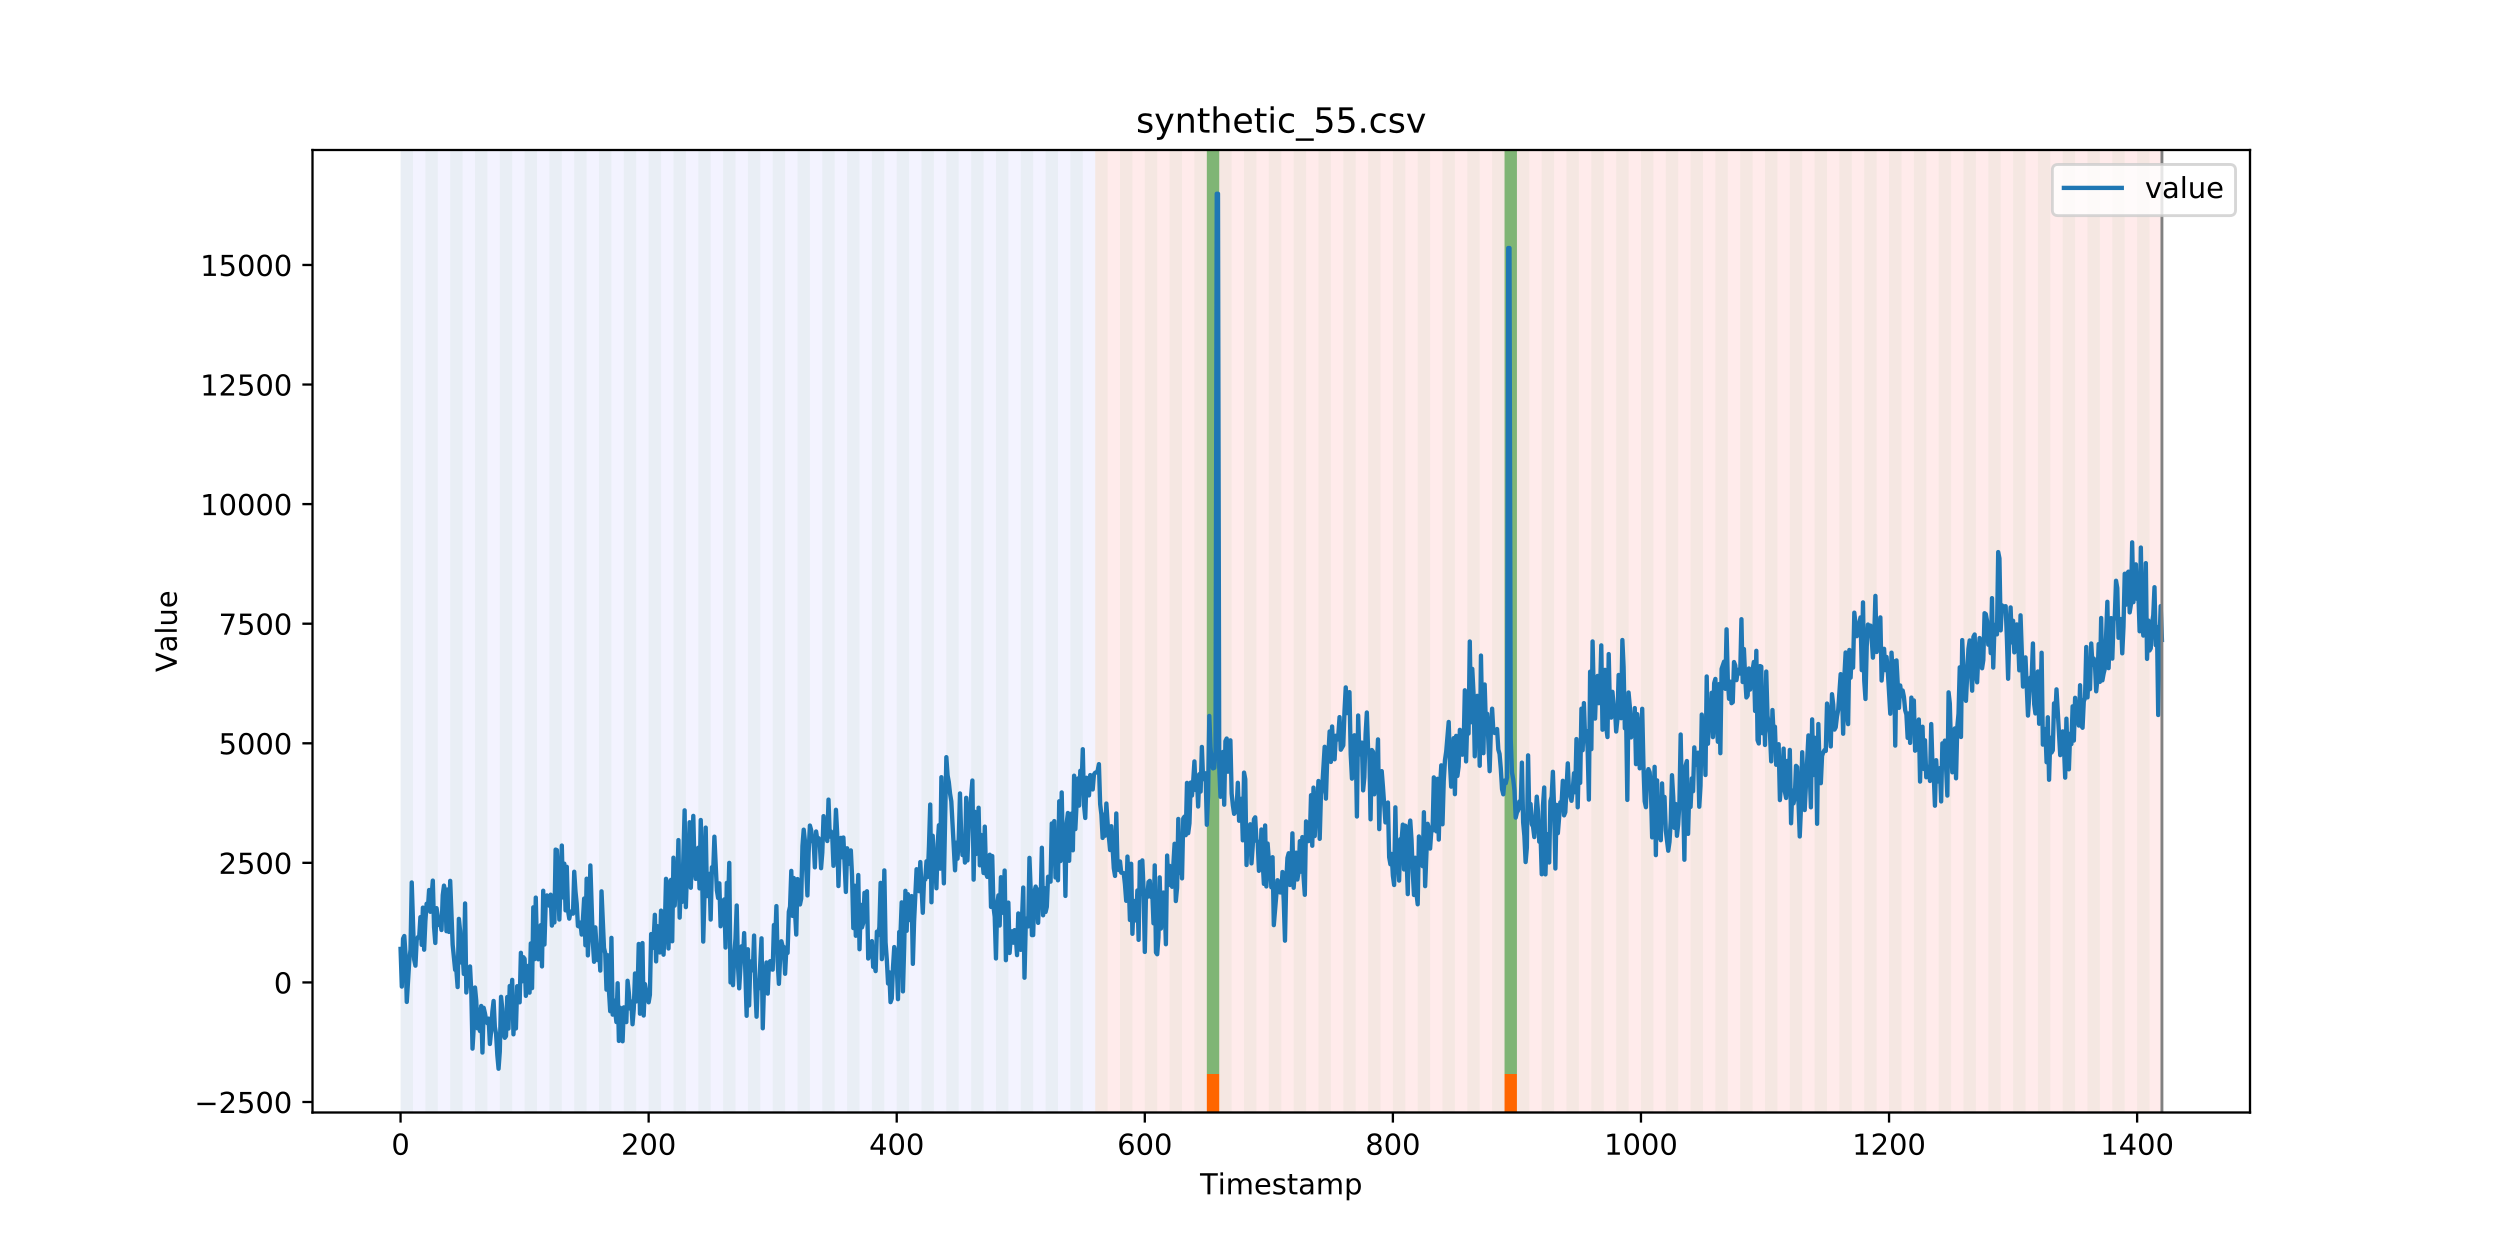 <?xml version="1.0" encoding="utf-8" standalone="no"?>
<!DOCTYPE svg PUBLIC "-//W3C//DTD SVG 1.1//EN"
  "http://www.w3.org/Graphics/SVG/1.1/DTD/svg11.dtd">
<!-- Created with matplotlib (https://matplotlib.org/) -->
<svg height="432pt" version="1.1" viewBox="0 0 864 432" width="864pt" xmlns="http://www.w3.org/2000/svg" xmlns:xlink="http://www.w3.org/1999/xlink">
 <defs>
  <style type="text/css">
*{stroke-linecap:butt;stroke-linejoin:round;}
  </style>
 </defs>
 <g id="figure_1">
  <g id="patch_1">
   <path d="M 0 432 
L 864 432 
L 864 0 
L 0 0 
z
" style="fill:#ffffff;"/>
  </g>
  <g id="axes_1">
   <g id="patch_2">
    <path d="M 108 384.48 
L 777.6 384.48 
L 777.6 51.84 
L 108 51.84 
z
" style="fill:#ffffff;"/>
   </g>
   <g id="patch_3">
    <path clip-path="url(#p2f3cab00cd)" d="M 138.436 384.48 
L 138.436 51.84 
L 378.498 51.84 
L 378.498 384.48 
z
" style="fill:#0000ff;opacity:0.05;"/>
   </g>
   <g id="patch_4">
    <path clip-path="url(#p2f3cab00cd)" d="M 378.498 384.48 
L 378.498 51.84 
L 747.164 51.84 
L 747.164 384.48 
z
" style="fill:#ff0000;opacity:0.08;"/>
   </g>
   <g id="patch_5">
    <path clip-path="url(#p2f3cab00cd)" d="M 138.436 384.48 
L 138.436 51.84 
L 142.723 51.84 
L 142.723 384.48 
z
" style="fill:#008000;opacity:0.04;"/>
   </g>
   <g id="patch_6">
    <path clip-path="url(#p2f3cab00cd)" d="M 147.01 384.48 
L 147.01 51.84 
L 151.297 51.84 
L 151.297 384.48 
z
" style="fill:#008000;opacity:0.04;"/>
   </g>
   <g id="patch_7">
    <path clip-path="url(#p2f3cab00cd)" d="M 155.584 384.48 
L 155.584 51.84 
L 159.87 51.84 
L 159.87 384.48 
z
" style="fill:#008000;opacity:0.04;"/>
   </g>
   <g id="patch_8">
    <path clip-path="url(#p2f3cab00cd)" d="M 164.157 384.48 
L 164.157 51.84 
L 168.444 51.84 
L 168.444 384.48 
z
" style="fill:#008000;opacity:0.04;"/>
   </g>
   <g id="patch_9">
    <path clip-path="url(#p2f3cab00cd)" d="M 172.731 384.48 
L 172.731 51.84 
L 177.018 51.84 
L 177.018 384.48 
z
" style="fill:#008000;opacity:0.04;"/>
   </g>
   <g id="patch_10">
    <path clip-path="url(#p2f3cab00cd)" d="M 417.079 384.48 
L 417.079 371.174 
L 421.366 371.174 
L 421.366 384.48 
z
" style="fill:#ff6600;"/>
   </g>
   <g id="patch_11">
    <path clip-path="url(#p2f3cab00cd)" d="M 181.304 384.48 
L 181.304 51.84 
L 185.591 51.84 
L 185.591 384.48 
z
" style="fill:#008000;opacity:0.04;"/>
   </g>
   <g id="patch_12">
    <path clip-path="url(#p2f3cab00cd)" d="M 189.878 384.48 
L 189.878 51.84 
L 194.165 51.84 
L 194.165 384.48 
z
" style="fill:#008000;opacity:0.04;"/>
   </g>
   <g id="patch_13">
    <path clip-path="url(#p2f3cab00cd)" d="M 198.452 384.48 
L 198.452 51.84 
L 202.739 51.84 
L 202.739 384.48 
z
" style="fill:#008000;opacity:0.04;"/>
   </g>
   <g id="patch_14">
    <path clip-path="url(#p2f3cab00cd)" d="M 207.025 384.48 
L 207.025 51.84 
L 211.312 51.84 
L 211.312 384.48 
z
" style="fill:#008000;opacity:0.04;"/>
   </g>
   <g id="patch_15">
    <path clip-path="url(#p2f3cab00cd)" d="M 215.599 384.48 
L 215.599 51.84 
L 219.886 51.84 
L 219.886 384.48 
z
" style="fill:#008000;opacity:0.04;"/>
   </g>
   <g id="patch_16">
    <path clip-path="url(#p2f3cab00cd)" d="M 224.173 384.48 
L 224.173 51.84 
L 228.459 51.84 
L 228.459 384.48 
z
" style="fill:#008000;opacity:0.04;"/>
   </g>
   <g id="patch_17">
    <path clip-path="url(#p2f3cab00cd)" d="M 232.746 384.48 
L 232.746 51.84 
L 237.033 51.84 
L 237.033 384.48 
z
" style="fill:#008000;opacity:0.04;"/>
   </g>
   <g id="patch_18">
    <path clip-path="url(#p2f3cab00cd)" d="M 241.32 384.48 
L 241.32 51.84 
L 245.607 51.84 
L 245.607 384.48 
z
" style="fill:#008000;opacity:0.04;"/>
   </g>
   <g id="patch_19">
    <path clip-path="url(#p2f3cab00cd)" d="M 249.893 384.48 
L 249.893 51.84 
L 254.18 51.84 
L 254.18 384.48 
z
" style="fill:#008000;opacity:0.04;"/>
   </g>
   <g id="patch_20">
    <path clip-path="url(#p2f3cab00cd)" d="M 258.467 384.48 
L 258.467 51.84 
L 262.754 51.84 
L 262.754 384.48 
z
" style="fill:#008000;opacity:0.04;"/>
   </g>
   <g id="patch_21">
    <path clip-path="url(#p2f3cab00cd)" d="M 267.041 384.48 
L 267.041 51.84 
L 271.328 51.84 
L 271.328 384.48 
z
" style="fill:#008000;opacity:0.04;"/>
   </g>
   <g id="patch_22">
    <path clip-path="url(#p2f3cab00cd)" d="M 275.614 384.48 
L 275.614 51.84 
L 279.901 51.84 
L 279.901 384.48 
z
" style="fill:#008000;opacity:0.04;"/>
   </g>
   <g id="patch_23">
    <path clip-path="url(#p2f3cab00cd)" d="M 519.963 384.48 
L 519.963 371.174 
L 524.249 371.174 
L 524.249 384.48 
z
" style="fill:#ff6600;"/>
   </g>
   <g id="patch_24">
    <path clip-path="url(#p2f3cab00cd)" d="M 284.188 384.48 
L 284.188 51.84 
L 288.475 51.84 
L 288.475 384.48 
z
" style="fill:#008000;opacity:0.04;"/>
   </g>
   <g id="patch_25">
    <path clip-path="url(#p2f3cab00cd)" d="M 292.762 384.48 
L 292.762 51.84 
L 297.048 51.84 
L 297.048 384.48 
z
" style="fill:#008000;opacity:0.04;"/>
   </g>
   <g id="patch_26">
    <path clip-path="url(#p2f3cab00cd)" d="M 301.335 384.48 
L 301.335 51.84 
L 305.622 51.84 
L 305.622 384.48 
z
" style="fill:#008000;opacity:0.04;"/>
   </g>
   <g id="patch_27">
    <path clip-path="url(#p2f3cab00cd)" d="M 309.909 384.48 
L 309.909 51.84 
L 314.196 51.84 
L 314.196 384.48 
z
" style="fill:#008000;opacity:0.04;"/>
   </g>
   <g id="patch_28">
    <path clip-path="url(#p2f3cab00cd)" d="M 318.482 384.48 
L 318.482 51.84 
L 322.769 51.84 
L 322.769 384.48 
z
" style="fill:#008000;opacity:0.04;"/>
   </g>
   <g id="patch_29">
    <path clip-path="url(#p2f3cab00cd)" d="M 327.056 384.48 
L 327.056 51.84 
L 331.343 51.84 
L 331.343 384.48 
z
" style="fill:#008000;opacity:0.04;"/>
   </g>
   <g id="patch_30">
    <path clip-path="url(#p2f3cab00cd)" d="M 335.63 384.48 
L 335.63 51.84 
L 339.917 51.84 
L 339.917 384.48 
z
" style="fill:#008000;opacity:0.04;"/>
   </g>
   <g id="patch_31">
    <path clip-path="url(#p2f3cab00cd)" d="M 344.203 384.48 
L 344.203 51.84 
L 348.49 51.84 
L 348.49 384.48 
z
" style="fill:#008000;opacity:0.04;"/>
   </g>
   <g id="patch_32">
    <path clip-path="url(#p2f3cab00cd)" d="M 352.777 384.48 
L 352.777 51.84 
L 357.064 51.84 
L 357.064 384.48 
z
" style="fill:#008000;opacity:0.04;"/>
   </g>
   <g id="patch_33">
    <path clip-path="url(#p2f3cab00cd)" d="M 361.351 384.48 
L 361.351 51.84 
L 365.637 51.84 
L 365.637 384.48 
z
" style="fill:#008000;opacity:0.04;"/>
   </g>
   <g id="patch_34">
    <path clip-path="url(#p2f3cab00cd)" d="M 369.924 384.48 
L 369.924 51.84 
L 374.211 51.84 
L 374.211 384.48 
z
" style="fill:#008000;opacity:0.04;"/>
   </g>
   <g id="patch_35">
    <path clip-path="url(#p2f3cab00cd)" d="M 378.498 384.48 
L 378.498 51.84 
L 382.785 51.84 
L 382.785 384.48 
z
" style="fill:#008000;opacity:0.04;"/>
   </g>
   <g id="patch_36">
    <path clip-path="url(#p2f3cab00cd)" d="M 387.071 384.48 
L 387.071 51.84 
L 391.358 51.84 
L 391.358 384.48 
z
" style="fill:#008000;opacity:0.04;"/>
   </g>
   <g id="patch_37">
    <path clip-path="url(#p2f3cab00cd)" d="M 395.645 384.48 
L 395.645 51.84 
L 399.932 51.84 
L 399.932 384.48 
z
" style="fill:#008000;opacity:0.04;"/>
   </g>
   <g id="patch_38">
    <path clip-path="url(#p2f3cab00cd)" d="M 404.219 384.48 
L 404.219 51.84 
L 408.506 51.84 
L 408.506 384.48 
z
" style="fill:#008000;opacity:0.04;"/>
   </g>
   <g id="patch_39">
    <path clip-path="url(#p2f3cab00cd)" d="M 412.792 384.48 
L 412.792 51.84 
L 417.079 51.84 
L 417.079 384.48 
z
" style="fill:#008000;opacity:0.04;"/>
   </g>
   <g id="patch_40">
    <path clip-path="url(#p2f3cab00cd)" d="M 417.079 371.174 
L 417.079 51.84 
L 421.366 51.84 
L 421.366 371.174 
z
" style="fill:#008000;opacity:0.5;"/>
   </g>
   <g id="patch_41">
    <path clip-path="url(#p2f3cab00cd)" d="M 421.366 384.48 
L 421.366 51.84 
L 425.653 51.84 
L 425.653 384.48 
z
" style="fill:#008000;opacity:0.04;"/>
   </g>
   <g id="patch_42">
    <path clip-path="url(#p2f3cab00cd)" d="M 429.94 384.48 
L 429.94 51.84 
L 434.226 51.84 
L 434.226 384.48 
z
" style="fill:#008000;opacity:0.04;"/>
   </g>
   <g id="patch_43">
    <path clip-path="url(#p2f3cab00cd)" d="M 438.513 384.48 
L 438.513 51.84 
L 442.8 51.84 
L 442.8 384.48 
z
" style="fill:#008000;opacity:0.04;"/>
   </g>
   <g id="patch_44">
    <path clip-path="url(#p2f3cab00cd)" d="M 447.087 384.48 
L 447.087 51.84 
L 451.374 51.84 
L 451.374 384.48 
z
" style="fill:#008000;opacity:0.04;"/>
   </g>
   <g id="patch_45">
    <path clip-path="url(#p2f3cab00cd)" d="M 455.66 384.48 
L 455.66 51.84 
L 459.947 51.84 
L 459.947 384.48 
z
" style="fill:#008000;opacity:0.04;"/>
   </g>
   <g id="patch_46">
    <path clip-path="url(#p2f3cab00cd)" d="M 464.234 384.48 
L 464.234 51.84 
L 468.521 51.84 
L 468.521 384.48 
z
" style="fill:#008000;opacity:0.04;"/>
   </g>
   <g id="patch_47">
    <path clip-path="url(#p2f3cab00cd)" d="M 472.808 384.48 
L 472.808 51.84 
L 477.094 51.84 
L 477.094 384.48 
z
" style="fill:#008000;opacity:0.04;"/>
   </g>
   <g id="patch_48">
    <path clip-path="url(#p2f3cab00cd)" d="M 481.381 384.48 
L 481.381 51.84 
L 485.668 51.84 
L 485.668 384.48 
z
" style="fill:#008000;opacity:0.04;"/>
   </g>
   <g id="patch_49">
    <path clip-path="url(#p2f3cab00cd)" d="M 489.955 384.48 
L 489.955 51.84 
L 494.242 51.84 
L 494.242 384.48 
z
" style="fill:#008000;opacity:0.04;"/>
   </g>
   <g id="patch_50">
    <path clip-path="url(#p2f3cab00cd)" d="M 498.529 384.48 
L 498.529 51.84 
L 502.815 51.84 
L 502.815 384.48 
z
" style="fill:#008000;opacity:0.04;"/>
   </g>
   <g id="patch_51">
    <path clip-path="url(#p2f3cab00cd)" d="M 507.102 384.48 
L 507.102 51.84 
L 511.389 51.84 
L 511.389 384.48 
z
" style="fill:#008000;opacity:0.04;"/>
   </g>
   <g id="patch_52">
    <path clip-path="url(#p2f3cab00cd)" d="M 515.676 384.48 
L 515.676 51.84 
L 519.963 51.84 
L 519.963 384.48 
z
" style="fill:#008000;opacity:0.04;"/>
   </g>
   <g id="patch_53">
    <path clip-path="url(#p2f3cab00cd)" d="M 519.963 371.174 
L 519.963 51.84 
L 524.249 51.84 
L 524.249 371.174 
z
" style="fill:#008000;opacity:0.5;"/>
   </g>
   <g id="patch_54">
    <path clip-path="url(#p2f3cab00cd)" d="M 524.249 384.48 
L 524.249 51.84 
L 528.536 51.84 
L 528.536 384.48 
z
" style="fill:#008000;opacity:0.04;"/>
   </g>
   <g id="patch_55">
    <path clip-path="url(#p2f3cab00cd)" d="M 532.823 384.48 
L 532.823 51.84 
L 537.11 51.84 
L 537.11 384.48 
z
" style="fill:#008000;opacity:0.04;"/>
   </g>
   <g id="patch_56">
    <path clip-path="url(#p2f3cab00cd)" d="M 541.397 384.48 
L 541.397 51.84 
L 545.683 51.84 
L 545.683 384.48 
z
" style="fill:#008000;opacity:0.04;"/>
   </g>
   <g id="patch_57">
    <path clip-path="url(#p2f3cab00cd)" d="M 549.97 384.48 
L 549.97 51.84 
L 554.257 51.84 
L 554.257 384.48 
z
" style="fill:#008000;opacity:0.04;"/>
   </g>
   <g id="patch_58">
    <path clip-path="url(#p2f3cab00cd)" d="M 558.544 384.48 
L 558.544 51.84 
L 562.831 51.84 
L 562.831 384.48 
z
" style="fill:#008000;opacity:0.04;"/>
   </g>
   <g id="patch_59">
    <path clip-path="url(#p2f3cab00cd)" d="M 567.118 384.48 
L 567.118 51.84 
L 571.404 51.84 
L 571.404 384.48 
z
" style="fill:#008000;opacity:0.04;"/>
   </g>
   <g id="patch_60">
    <path clip-path="url(#p2f3cab00cd)" d="M 575.691 384.48 
L 575.691 51.84 
L 579.978 51.84 
L 579.978 384.48 
z
" style="fill:#008000;opacity:0.04;"/>
   </g>
   <g id="patch_61">
    <path clip-path="url(#p2f3cab00cd)" d="M 584.265 384.48 
L 584.265 51.84 
L 588.552 51.84 
L 588.552 384.48 
z
" style="fill:#008000;opacity:0.04;"/>
   </g>
   <g id="patch_62">
    <path clip-path="url(#p2f3cab00cd)" d="M 592.838 384.48 
L 592.838 51.84 
L 597.125 51.84 
L 597.125 384.48 
z
" style="fill:#008000;opacity:0.04;"/>
   </g>
   <g id="patch_63">
    <path clip-path="url(#p2f3cab00cd)" d="M 601.412 384.48 
L 601.412 51.84 
L 605.699 51.84 
L 605.699 384.48 
z
" style="fill:#008000;opacity:0.04;"/>
   </g>
   <g id="patch_64">
    <path clip-path="url(#p2f3cab00cd)" d="M 609.986 384.48 
L 609.986 51.84 
L 614.272 51.84 
L 614.272 384.48 
z
" style="fill:#008000;opacity:0.04;"/>
   </g>
   <g id="patch_65">
    <path clip-path="url(#p2f3cab00cd)" d="M 618.559 384.48 
L 618.559 51.84 
L 622.846 51.84 
L 622.846 384.48 
z
" style="fill:#008000;opacity:0.04;"/>
   </g>
   <g id="patch_66">
    <path clip-path="url(#p2f3cab00cd)" d="M 627.133 384.48 
L 627.133 51.84 
L 631.42 51.84 
L 631.42 384.48 
z
" style="fill:#008000;opacity:0.04;"/>
   </g>
   <g id="patch_67">
    <path clip-path="url(#p2f3cab00cd)" d="M 635.707 384.48 
L 635.707 51.84 
L 639.993 51.84 
L 639.993 384.48 
z
" style="fill:#008000;opacity:0.04;"/>
   </g>
   <g id="patch_68">
    <path clip-path="url(#p2f3cab00cd)" d="M 644.28 384.48 
L 644.28 51.84 
L 648.567 51.84 
L 648.567 384.48 
z
" style="fill:#008000;opacity:0.04;"/>
   </g>
   <g id="patch_69">
    <path clip-path="url(#p2f3cab00cd)" d="M 652.854 384.48 
L 652.854 51.84 
L 657.141 51.84 
L 657.141 384.48 
z
" style="fill:#008000;opacity:0.04;"/>
   </g>
   <g id="patch_70">
    <path clip-path="url(#p2f3cab00cd)" d="M 661.427 384.48 
L 661.427 51.84 
L 665.714 51.84 
L 665.714 384.48 
z
" style="fill:#008000;opacity:0.04;"/>
   </g>
   <g id="patch_71">
    <path clip-path="url(#p2f3cab00cd)" d="M 670.001 384.48 
L 670.001 51.84 
L 674.288 51.84 
L 674.288 384.48 
z
" style="fill:#008000;opacity:0.04;"/>
   </g>
   <g id="patch_72">
    <path clip-path="url(#p2f3cab00cd)" d="M 678.575 384.48 
L 678.575 51.84 
L 682.861 51.84 
L 682.861 384.48 
z
" style="fill:#008000;opacity:0.04;"/>
   </g>
   <g id="patch_73">
    <path clip-path="url(#p2f3cab00cd)" d="M 687.148 384.48 
L 687.148 51.84 
L 691.435 51.84 
L 691.435 384.48 
z
" style="fill:#008000;opacity:0.04;"/>
   </g>
   <g id="patch_74">
    <path clip-path="url(#p2f3cab00cd)" d="M 695.722 384.48 
L 695.722 51.84 
L 700.009 51.84 
L 700.009 384.48 
z
" style="fill:#008000;opacity:0.04;"/>
   </g>
   <g id="patch_75">
    <path clip-path="url(#p2f3cab00cd)" d="M 704.296 384.48 
L 704.296 51.84 
L 708.582 51.84 
L 708.582 384.48 
z
" style="fill:#008000;opacity:0.04;"/>
   </g>
   <g id="patch_76">
    <path clip-path="url(#p2f3cab00cd)" d="M 712.869 384.48 
L 712.869 51.84 
L 717.156 51.84 
L 717.156 384.48 
z
" style="fill:#008000;opacity:0.04;"/>
   </g>
   <g id="patch_77">
    <path clip-path="url(#p2f3cab00cd)" d="M 721.443 384.48 
L 721.443 51.84 
L 725.73 51.84 
L 725.73 384.48 
z
" style="fill:#008000;opacity:0.04;"/>
   </g>
   <g id="patch_78">
    <path clip-path="url(#p2f3cab00cd)" d="M 730.016 384.48 
L 730.016 51.84 
L 734.303 51.84 
L 734.303 384.48 
z
" style="fill:#008000;opacity:0.04;"/>
   </g>
   <g id="patch_79">
    <path clip-path="url(#p2f3cab00cd)" d="M 738.59 384.48 
L 738.59 51.84 
L 742.877 51.84 
L 742.877 384.48 
z
" style="fill:#008000;opacity:0.04;"/>
   </g>
   <g id="matplotlib.axis_1">
    <g id="xtick_1">
     <g id="line2d_1">
      <defs>
       <path d="M 0 0 
L 0 3.5 
" id="m0538ea73e6" style="stroke:#000000;stroke-width:0.8;"/>
      </defs>
      <g>
       <use style="stroke:#000000;stroke-width:0.8;" x="138.436" xlink:href="#m0538ea73e6" y="384.48"/>
      </g>
     </g>
     <g id="text_1">
      <!-- 0 -->
      <defs>
       <path d="M 31.781 66.406 
Q 24.172 66.406 20.328 58.906 
Q 16.5 51.422 16.5 36.375 
Q 16.5 21.391 20.328 13.891 
Q 24.172 6.391 31.781 6.391 
Q 39.453 6.391 43.281 13.891 
Q 47.125 21.391 47.125 36.375 
Q 47.125 51.422 43.281 58.906 
Q 39.453 66.406 31.781 66.406 
z
M 31.781 74.219 
Q 44.047 74.219 50.516 64.516 
Q 56.984 54.828 56.984 36.375 
Q 56.984 17.969 50.516 8.266 
Q 44.047 -1.422 31.781 -1.422 
Q 19.531 -1.422 13.062 8.266 
Q 6.594 17.969 6.594 36.375 
Q 6.594 54.828 13.062 64.516 
Q 19.531 74.219 31.781 74.219 
z
" id="DejaVuSans-48"/>
      </defs>
      <g transform="translate(135.255 399.078)scale(0.1 -0.1)">
       <use xlink:href="#DejaVuSans-48"/>
      </g>
     </g>
    </g>
    <g id="xtick_2">
     <g id="line2d_2">
      <g>
       <use style="stroke:#000000;stroke-width:0.8;" x="224.173" xlink:href="#m0538ea73e6" y="384.48"/>
      </g>
     </g>
     <g id="text_2">
      <!-- 200 -->
      <defs>
       <path d="M 19.188 8.297 
L 53.609 8.297 
L 53.609 0 
L 7.328 0 
L 7.328 8.297 
Q 12.938 14.109 22.625 23.891 
Q 32.328 33.688 34.812 36.531 
Q 39.547 41.844 41.422 45.531 
Q 43.312 49.219 43.312 52.781 
Q 43.312 58.594 39.234 62.25 
Q 35.156 65.922 28.609 65.922 
Q 23.969 65.922 18.812 64.312 
Q 13.672 62.703 7.812 59.422 
L 7.812 69.391 
Q 13.766 71.781 18.938 73 
Q 24.125 74.219 28.422 74.219 
Q 39.75 74.219 46.484 68.547 
Q 53.219 62.891 53.219 53.422 
Q 53.219 48.922 51.531 44.891 
Q 49.859 40.875 45.406 35.406 
Q 44.188 33.984 37.641 27.219 
Q 31.109 20.453 19.188 8.297 
z
" id="DejaVuSans-50"/>
      </defs>
      <g transform="translate(214.629 399.078)scale(0.1 -0.1)">
       <use xlink:href="#DejaVuSans-50"/>
       <use x="63.623" xlink:href="#DejaVuSans-48"/>
       <use x="127.246" xlink:href="#DejaVuSans-48"/>
      </g>
     </g>
    </g>
    <g id="xtick_3">
     <g id="line2d_3">
      <g>
       <use style="stroke:#000000;stroke-width:0.8;" x="309.909" xlink:href="#m0538ea73e6" y="384.48"/>
      </g>
     </g>
     <g id="text_3">
      <!-- 400 -->
      <defs>
       <path d="M 37.797 64.312 
L 12.891 25.391 
L 37.797 25.391 
z
M 35.203 72.906 
L 47.609 72.906 
L 47.609 25.391 
L 58.016 25.391 
L 58.016 17.188 
L 47.609 17.188 
L 47.609 0 
L 37.797 0 
L 37.797 17.188 
L 4.891 17.188 
L 4.891 26.703 
z
" id="DejaVuSans-52"/>
      </defs>
      <g transform="translate(300.365 399.078)scale(0.1 -0.1)">
       <use xlink:href="#DejaVuSans-52"/>
       <use x="63.623" xlink:href="#DejaVuSans-48"/>
       <use x="127.246" xlink:href="#DejaVuSans-48"/>
      </g>
     </g>
    </g>
    <g id="xtick_4">
     <g id="line2d_4">
      <g>
       <use style="stroke:#000000;stroke-width:0.8;" x="395.645" xlink:href="#m0538ea73e6" y="384.48"/>
      </g>
     </g>
     <g id="text_4">
      <!-- 600 -->
      <defs>
       <path d="M 33.016 40.375 
Q 26.375 40.375 22.484 35.828 
Q 18.609 31.297 18.609 23.391 
Q 18.609 15.531 22.484 10.953 
Q 26.375 6.391 33.016 6.391 
Q 39.656 6.391 43.531 10.953 
Q 47.406 15.531 47.406 23.391 
Q 47.406 31.297 43.531 35.828 
Q 39.656 40.375 33.016 40.375 
z
M 52.594 71.297 
L 52.594 62.312 
Q 48.875 64.062 45.094 64.984 
Q 41.312 65.922 37.594 65.922 
Q 27.828 65.922 22.672 59.328 
Q 17.531 52.734 16.797 39.406 
Q 19.672 43.656 24.016 45.922 
Q 28.375 48.188 33.594 48.188 
Q 44.578 48.188 50.953 41.516 
Q 57.328 34.859 57.328 23.391 
Q 57.328 12.156 50.688 5.359 
Q 44.047 -1.422 33.016 -1.422 
Q 20.359 -1.422 13.672 8.266 
Q 6.984 17.969 6.984 36.375 
Q 6.984 53.656 15.188 63.938 
Q 23.391 74.219 37.203 74.219 
Q 40.922 74.219 44.703 73.484 
Q 48.484 72.75 52.594 71.297 
z
" id="DejaVuSans-54"/>
      </defs>
      <g transform="translate(386.101 399.078)scale(0.1 -0.1)">
       <use xlink:href="#DejaVuSans-54"/>
       <use x="63.623" xlink:href="#DejaVuSans-48"/>
       <use x="127.246" xlink:href="#DejaVuSans-48"/>
      </g>
     </g>
    </g>
    <g id="xtick_5">
     <g id="line2d_5">
      <g>
       <use style="stroke:#000000;stroke-width:0.8;" x="481.381" xlink:href="#m0538ea73e6" y="384.48"/>
      </g>
     </g>
     <g id="text_5">
      <!-- 800 -->
      <defs>
       <path d="M 31.781 34.625 
Q 24.75 34.625 20.719 30.859 
Q 16.703 27.094 16.703 20.516 
Q 16.703 13.922 20.719 10.156 
Q 24.75 6.391 31.781 6.391 
Q 38.812 6.391 42.859 10.172 
Q 46.922 13.969 46.922 20.516 
Q 46.922 27.094 42.891 30.859 
Q 38.875 34.625 31.781 34.625 
z
M 21.922 38.812 
Q 15.578 40.375 12.031 44.719 
Q 8.5 49.078 8.5 55.328 
Q 8.5 64.062 14.719 69.141 
Q 20.953 74.219 31.781 74.219 
Q 42.672 74.219 48.875 69.141 
Q 55.078 64.062 55.078 55.328 
Q 55.078 49.078 51.531 44.719 
Q 48 40.375 41.703 38.812 
Q 48.828 37.156 52.797 32.312 
Q 56.781 27.484 56.781 20.516 
Q 56.781 9.906 50.312 4.234 
Q 43.844 -1.422 31.781 -1.422 
Q 19.734 -1.422 13.25 4.234 
Q 6.781 9.906 6.781 20.516 
Q 6.781 27.484 10.781 32.312 
Q 14.797 37.156 21.922 38.812 
z
M 18.312 54.391 
Q 18.312 48.734 21.844 45.562 
Q 25.391 42.391 31.781 42.391 
Q 38.141 42.391 41.719 45.562 
Q 45.312 48.734 45.312 54.391 
Q 45.312 60.062 41.719 63.234 
Q 38.141 66.406 31.781 66.406 
Q 25.391 66.406 21.844 63.234 
Q 18.312 60.062 18.312 54.391 
z
" id="DejaVuSans-56"/>
      </defs>
      <g transform="translate(471.838 399.078)scale(0.1 -0.1)">
       <use xlink:href="#DejaVuSans-56"/>
       <use x="63.623" xlink:href="#DejaVuSans-48"/>
       <use x="127.246" xlink:href="#DejaVuSans-48"/>
      </g>
     </g>
    </g>
    <g id="xtick_6">
     <g id="line2d_6">
      <g>
       <use style="stroke:#000000;stroke-width:0.8;" x="567.118" xlink:href="#m0538ea73e6" y="384.48"/>
      </g>
     </g>
     <g id="text_6">
      <!-- 1000 -->
      <defs>
       <path d="M 12.406 8.297 
L 28.516 8.297 
L 28.516 63.922 
L 10.984 60.406 
L 10.984 69.391 
L 28.422 72.906 
L 38.281 72.906 
L 38.281 8.297 
L 54.391 8.297 
L 54.391 0 
L 12.406 0 
z
" id="DejaVuSans-49"/>
      </defs>
      <g transform="translate(554.393 399.078)scale(0.1 -0.1)">
       <use xlink:href="#DejaVuSans-49"/>
       <use x="63.623" xlink:href="#DejaVuSans-48"/>
       <use x="127.246" xlink:href="#DejaVuSans-48"/>
       <use x="190.869" xlink:href="#DejaVuSans-48"/>
      </g>
     </g>
    </g>
    <g id="xtick_7">
     <g id="line2d_7">
      <g>
       <use style="stroke:#000000;stroke-width:0.8;" x="652.854" xlink:href="#m0538ea73e6" y="384.48"/>
      </g>
     </g>
     <g id="text_7">
      <!-- 1200 -->
      <g transform="translate(640.129 399.078)scale(0.1 -0.1)">
       <use xlink:href="#DejaVuSans-49"/>
       <use x="63.623" xlink:href="#DejaVuSans-50"/>
       <use x="127.246" xlink:href="#DejaVuSans-48"/>
       <use x="190.869" xlink:href="#DejaVuSans-48"/>
      </g>
     </g>
    </g>
    <g id="xtick_8">
     <g id="line2d_8">
      <g>
       <use style="stroke:#000000;stroke-width:0.8;" x="738.59" xlink:href="#m0538ea73e6" y="384.48"/>
      </g>
     </g>
     <g id="text_8">
      <!-- 1400 -->
      <g transform="translate(725.865 399.078)scale(0.1 -0.1)">
       <use xlink:href="#DejaVuSans-49"/>
       <use x="63.623" xlink:href="#DejaVuSans-52"/>
       <use x="127.246" xlink:href="#DejaVuSans-48"/>
       <use x="190.869" xlink:href="#DejaVuSans-48"/>
      </g>
     </g>
    </g>
    <g id="text_9">
     <!-- Timestamp -->
     <defs>
      <path d="M -0.297 72.906 
L 61.375 72.906 
L 61.375 64.594 
L 35.5 64.594 
L 35.5 0 
L 25.594 0 
L 25.594 64.594 
L -0.297 64.594 
z
" id="DejaVuSans-84"/>
      <path d="M 9.422 54.688 
L 18.406 54.688 
L 18.406 0 
L 9.422 0 
z
M 9.422 75.984 
L 18.406 75.984 
L 18.406 64.594 
L 9.422 64.594 
z
" id="DejaVuSans-105"/>
      <path d="M 52 44.188 
Q 55.375 50.25 60.062 53.125 
Q 64.75 56 71.094 56 
Q 79.641 56 84.281 50.016 
Q 88.922 44.047 88.922 33.016 
L 88.922 0 
L 79.891 0 
L 79.891 32.719 
Q 79.891 40.578 77.094 44.375 
Q 74.312 48.188 68.609 48.188 
Q 61.625 48.188 57.562 43.547 
Q 53.516 38.922 53.516 30.906 
L 53.516 0 
L 44.484 0 
L 44.484 32.719 
Q 44.484 40.625 41.703 44.406 
Q 38.922 48.188 33.109 48.188 
Q 26.219 48.188 22.156 43.531 
Q 18.109 38.875 18.109 30.906 
L 18.109 0 
L 9.078 0 
L 9.078 54.688 
L 18.109 54.688 
L 18.109 46.188 
Q 21.188 51.219 25.484 53.609 
Q 29.781 56 35.688 56 
Q 41.656 56 45.828 52.969 
Q 50 49.953 52 44.188 
z
" id="DejaVuSans-109"/>
      <path d="M 56.203 29.594 
L 56.203 25.203 
L 14.891 25.203 
Q 15.484 15.922 20.484 11.062 
Q 25.484 6.203 34.422 6.203 
Q 39.594 6.203 44.453 7.469 
Q 49.312 8.734 54.109 11.281 
L 54.109 2.781 
Q 49.266 0.734 44.188 -0.344 
Q 39.109 -1.422 33.891 -1.422 
Q 20.797 -1.422 13.156 6.188 
Q 5.516 13.812 5.516 26.812 
Q 5.516 40.234 12.766 48.109 
Q 20.016 56 32.328 56 
Q 43.359 56 49.781 48.891 
Q 56.203 41.797 56.203 29.594 
z
M 47.219 32.234 
Q 47.125 39.594 43.094 43.984 
Q 39.062 48.391 32.422 48.391 
Q 24.906 48.391 20.391 44.141 
Q 15.875 39.891 15.188 32.172 
z
" id="DejaVuSans-101"/>
      <path d="M 44.281 53.078 
L 44.281 44.578 
Q 40.484 46.531 36.375 47.5 
Q 32.281 48.484 27.875 48.484 
Q 21.188 48.484 17.844 46.438 
Q 14.5 44.391 14.5 40.281 
Q 14.5 37.156 16.891 35.375 
Q 19.281 33.594 26.516 31.984 
L 29.594 31.297 
Q 39.156 29.25 43.188 25.516 
Q 47.219 21.781 47.219 15.094 
Q 47.219 7.469 41.188 3.016 
Q 35.156 -1.422 24.609 -1.422 
Q 20.219 -1.422 15.453 -0.562 
Q 10.688 0.297 5.422 2 
L 5.422 11.281 
Q 10.406 8.688 15.234 7.391 
Q 20.062 6.109 24.812 6.109 
Q 31.156 6.109 34.562 8.281 
Q 37.984 10.453 37.984 14.406 
Q 37.984 18.062 35.516 20.016 
Q 33.062 21.969 24.703 23.781 
L 21.578 24.516 
Q 13.234 26.266 9.516 29.906 
Q 5.812 33.547 5.812 39.891 
Q 5.812 47.609 11.281 51.797 
Q 16.75 56 26.812 56 
Q 31.781 56 36.172 55.266 
Q 40.578 54.547 44.281 53.078 
z
" id="DejaVuSans-115"/>
      <path d="M 18.312 70.219 
L 18.312 54.688 
L 36.812 54.688 
L 36.812 47.703 
L 18.312 47.703 
L 18.312 18.016 
Q 18.312 11.328 20.141 9.422 
Q 21.969 7.516 27.594 7.516 
L 36.812 7.516 
L 36.812 0 
L 27.594 0 
Q 17.188 0 13.234 3.875 
Q 9.281 7.766 9.281 18.016 
L 9.281 47.703 
L 2.688 47.703 
L 2.688 54.688 
L 9.281 54.688 
L 9.281 70.219 
z
" id="DejaVuSans-116"/>
      <path d="M 34.281 27.484 
Q 23.391 27.484 19.188 25 
Q 14.984 22.516 14.984 16.5 
Q 14.984 11.719 18.141 8.906 
Q 21.297 6.109 26.703 6.109 
Q 34.188 6.109 38.703 11.406 
Q 43.219 16.703 43.219 25.484 
L 43.219 27.484 
z
M 52.203 31.203 
L 52.203 0 
L 43.219 0 
L 43.219 8.297 
Q 40.141 3.328 35.547 0.953 
Q 30.953 -1.422 24.312 -1.422 
Q 15.922 -1.422 10.953 3.297 
Q 6 8.016 6 15.922 
Q 6 25.141 12.172 29.828 
Q 18.359 34.516 30.609 34.516 
L 43.219 34.516 
L 43.219 35.406 
Q 43.219 41.609 39.141 45 
Q 35.062 48.391 27.688 48.391 
Q 23 48.391 18.547 47.266 
Q 14.109 46.141 10.016 43.891 
L 10.016 52.203 
Q 14.938 54.109 19.578 55.047 
Q 24.219 56 28.609 56 
Q 40.484 56 46.344 49.844 
Q 52.203 43.703 52.203 31.203 
z
" id="DejaVuSans-97"/>
      <path d="M 18.109 8.203 
L 18.109 -20.797 
L 9.078 -20.797 
L 9.078 54.688 
L 18.109 54.688 
L 18.109 46.391 
Q 20.953 51.266 25.266 53.625 
Q 29.594 56 35.594 56 
Q 45.562 56 51.781 48.094 
Q 58.016 40.188 58.016 27.297 
Q 58.016 14.406 51.781 6.484 
Q 45.562 -1.422 35.594 -1.422 
Q 29.594 -1.422 25.266 0.953 
Q 20.953 3.328 18.109 8.203 
z
M 48.688 27.297 
Q 48.688 37.203 44.609 42.844 
Q 40.531 48.484 33.406 48.484 
Q 26.266 48.484 22.188 42.844 
Q 18.109 37.203 18.109 27.297 
Q 18.109 17.391 22.188 11.75 
Q 26.266 6.109 33.406 6.109 
Q 40.531 6.109 44.609 11.75 
Q 48.688 17.391 48.688 27.297 
z
" id="DejaVuSans-112"/>
     </defs>
     <g transform="translate(414.739 412.757)scale(0.1 -0.1)">
      <use xlink:href="#DejaVuSans-84"/>
      <use x="61.037" xlink:href="#DejaVuSans-105"/>
      <use x="88.82" xlink:href="#DejaVuSans-109"/>
      <use x="186.232" xlink:href="#DejaVuSans-101"/>
      <use x="247.756" xlink:href="#DejaVuSans-115"/>
      <use x="299.855" xlink:href="#DejaVuSans-116"/>
      <use x="339.064" xlink:href="#DejaVuSans-97"/>
      <use x="400.344" xlink:href="#DejaVuSans-109"/>
      <use x="497.756" xlink:href="#DejaVuSans-112"/>
     </g>
    </g>
   </g>
   <g id="matplotlib.axis_2">
    <g id="ytick_1">
     <g id="line2d_9">
      <defs>
       <path d="M 0 0 
L -3.5 0 
" id="meda5544b57" style="stroke:#000000;stroke-width:0.8;"/>
      </defs>
      <g>
       <use style="stroke:#000000;stroke-width:0.8;" x="108" xlink:href="#meda5544b57" y="380.854"/>
      </g>
     </g>
     <g id="text_10">
      <!-- −2500 -->
      <defs>
       <path d="M 10.594 35.5 
L 73.188 35.5 
L 73.188 27.203 
L 10.594 27.203 
z
" id="DejaVuSans-8722"/>
       <path d="M 10.797 72.906 
L 49.516 72.906 
L 49.516 64.594 
L 19.828 64.594 
L 19.828 46.734 
Q 21.969 47.469 24.109 47.828 
Q 26.266 48.188 28.422 48.188 
Q 40.625 48.188 47.75 41.5 
Q 54.891 34.812 54.891 23.391 
Q 54.891 11.625 47.562 5.094 
Q 40.234 -1.422 26.906 -1.422 
Q 22.312 -1.422 17.547 -0.641 
Q 12.797 0.141 7.719 1.703 
L 7.719 11.625 
Q 12.109 9.234 16.797 8.062 
Q 21.484 6.891 26.703 6.891 
Q 35.156 6.891 40.078 11.328 
Q 45.016 15.766 45.016 23.391 
Q 45.016 31 40.078 35.438 
Q 35.156 39.891 26.703 39.891 
Q 22.75 39.891 18.812 39.016 
Q 14.891 38.141 10.797 36.281 
z
" id="DejaVuSans-53"/>
      </defs>
      <g transform="translate(67.17 384.653)scale(0.1 -0.1)">
       <use xlink:href="#DejaVuSans-8722"/>
       <use x="83.789" xlink:href="#DejaVuSans-50"/>
       <use x="147.412" xlink:href="#DejaVuSans-53"/>
       <use x="211.035" xlink:href="#DejaVuSans-48"/>
       <use x="274.658" xlink:href="#DejaVuSans-48"/>
      </g>
     </g>
    </g>
    <g id="ytick_2">
     <g id="line2d_10">
      <g>
       <use style="stroke:#000000;stroke-width:0.8;" x="108" xlink:href="#meda5544b57" y="339.528"/>
      </g>
     </g>
     <g id="text_11">
      <!-- 0 -->
      <g transform="translate(94.638 343.327)scale(0.1 -0.1)">
       <use xlink:href="#DejaVuSans-48"/>
      </g>
     </g>
    </g>
    <g id="ytick_3">
     <g id="line2d_11">
      <g>
       <use style="stroke:#000000;stroke-width:0.8;" x="108" xlink:href="#meda5544b57" y="298.202"/>
      </g>
     </g>
     <g id="text_12">
      <!-- 2500 -->
      <g transform="translate(75.55 302.001)scale(0.1 -0.1)">
       <use xlink:href="#DejaVuSans-50"/>
       <use x="63.623" xlink:href="#DejaVuSans-53"/>
       <use x="127.246" xlink:href="#DejaVuSans-48"/>
       <use x="190.869" xlink:href="#DejaVuSans-48"/>
      </g>
     </g>
    </g>
    <g id="ytick_4">
     <g id="line2d_12">
      <g>
       <use style="stroke:#000000;stroke-width:0.8;" x="108" xlink:href="#meda5544b57" y="256.876"/>
      </g>
     </g>
     <g id="text_13">
      <!-- 5000 -->
      <g transform="translate(75.55 260.675)scale(0.1 -0.1)">
       <use xlink:href="#DejaVuSans-53"/>
       <use x="63.623" xlink:href="#DejaVuSans-48"/>
       <use x="127.246" xlink:href="#DejaVuSans-48"/>
       <use x="190.869" xlink:href="#DejaVuSans-48"/>
      </g>
     </g>
    </g>
    <g id="ytick_5">
     <g id="line2d_13">
      <g>
       <use style="stroke:#000000;stroke-width:0.8;" x="108" xlink:href="#meda5544b57" y="215.55"/>
      </g>
     </g>
     <g id="text_14">
      <!-- 7500 -->
      <defs>
       <path d="M 8.203 72.906 
L 55.078 72.906 
L 55.078 68.703 
L 28.609 0 
L 18.312 0 
L 43.219 64.594 
L 8.203 64.594 
z
" id="DejaVuSans-55"/>
      </defs>
      <g transform="translate(75.55 219.349)scale(0.1 -0.1)">
       <use xlink:href="#DejaVuSans-55"/>
       <use x="63.623" xlink:href="#DejaVuSans-53"/>
       <use x="127.246" xlink:href="#DejaVuSans-48"/>
       <use x="190.869" xlink:href="#DejaVuSans-48"/>
      </g>
     </g>
    </g>
    <g id="ytick_6">
     <g id="line2d_14">
      <g>
       <use style="stroke:#000000;stroke-width:0.8;" x="108" xlink:href="#meda5544b57" y="174.224"/>
      </g>
     </g>
     <g id="text_15">
      <!-- 10000 -->
      <g transform="translate(69.188 178.023)scale(0.1 -0.1)">
       <use xlink:href="#DejaVuSans-49"/>
       <use x="63.623" xlink:href="#DejaVuSans-48"/>
       <use x="127.246" xlink:href="#DejaVuSans-48"/>
       <use x="190.869" xlink:href="#DejaVuSans-48"/>
       <use x="254.492" xlink:href="#DejaVuSans-48"/>
      </g>
     </g>
    </g>
    <g id="ytick_7">
     <g id="line2d_15">
      <g>
       <use style="stroke:#000000;stroke-width:0.8;" x="108" xlink:href="#meda5544b57" y="132.898"/>
      </g>
     </g>
     <g id="text_16">
      <!-- 12500 -->
      <g transform="translate(69.188 136.697)scale(0.1 -0.1)">
       <use xlink:href="#DejaVuSans-49"/>
       <use x="63.623" xlink:href="#DejaVuSans-50"/>
       <use x="127.246" xlink:href="#DejaVuSans-53"/>
       <use x="190.869" xlink:href="#DejaVuSans-48"/>
       <use x="254.492" xlink:href="#DejaVuSans-48"/>
      </g>
     </g>
    </g>
    <g id="ytick_8">
     <g id="line2d_16">
      <g>
       <use style="stroke:#000000;stroke-width:0.8;" x="108" xlink:href="#meda5544b57" y="91.572"/>
      </g>
     </g>
     <g id="text_17">
      <!-- 15000 -->
      <g transform="translate(69.188 95.371)scale(0.1 -0.1)">
       <use xlink:href="#DejaVuSans-49"/>
       <use x="63.623" xlink:href="#DejaVuSans-53"/>
       <use x="127.246" xlink:href="#DejaVuSans-48"/>
       <use x="190.869" xlink:href="#DejaVuSans-48"/>
       <use x="254.492" xlink:href="#DejaVuSans-48"/>
      </g>
     </g>
    </g>
    <g id="text_18">
     <!-- Value -->
     <defs>
      <path d="M 28.609 0 
L 0.781 72.906 
L 11.078 72.906 
L 34.188 11.531 
L 57.328 72.906 
L 67.578 72.906 
L 39.797 0 
z
" id="DejaVuSans-86"/>
      <path d="M 9.422 75.984 
L 18.406 75.984 
L 18.406 0 
L 9.422 0 
z
" id="DejaVuSans-108"/>
      <path d="M 8.5 21.578 
L 8.5 54.688 
L 17.484 54.688 
L 17.484 21.922 
Q 17.484 14.156 20.5 10.266 
Q 23.531 6.391 29.594 6.391 
Q 36.859 6.391 41.078 11.031 
Q 45.312 15.672 45.312 23.688 
L 45.312 54.688 
L 54.297 54.688 
L 54.297 0 
L 45.312 0 
L 45.312 8.406 
Q 42.047 3.422 37.719 1 
Q 33.406 -1.422 27.688 -1.422 
Q 18.266 -1.422 13.375 4.438 
Q 8.5 10.297 8.5 21.578 
z
M 31.109 56 
z
" id="DejaVuSans-117"/>
     </defs>
     <g transform="translate(61.091 232.273)rotate(-90)scale(0.1 -0.1)">
      <use xlink:href="#DejaVuSans-86"/>
      <use x="68.299" xlink:href="#DejaVuSans-97"/>
      <use x="129.578" xlink:href="#DejaVuSans-108"/>
      <use x="157.361" xlink:href="#DejaVuSans-117"/>
      <use x="220.74" xlink:href="#DejaVuSans-101"/>
     </g>
    </g>
   </g>
   <g id="line2d_17">
    <path clip-path="url(#p2f3cab00cd)" d="M 138.436 327.944 
L 138.865 340.957 
L 139.294 324.417 
L 139.722 323.493 
L 140.151 329.874 
L 140.58 346.264 
L 141.437 332.174 
L 141.866 328.217 
L 142.294 304.974 
L 143.152 331.709 
L 143.581 333.736 
L 144.009 324.825 
L 144.438 323.877 
L 144.867 323.924 
L 145.295 316.968 
L 145.724 326.546 
L 146.153 313.68 
L 146.581 328.22 
L 147.01 318.365 
L 147.439 312.335 
L 147.867 314.088 
L 148.296 307.587 
L 148.725 315.122 
L 149.582 304.338 
L 150.011 320.458 
L 150.439 325.884 
L 150.868 313.859 
L 151.725 319.676 
L 152.154 319.021 
L 152.583 321.41 
L 153.012 309.372 
L 153.44 306.07 
L 153.869 308.167 
L 154.298 321.827 
L 154.726 307.414 
L 155.155 322.077 
L 155.584 304.422 
L 156.441 326.524 
L 157.298 335.187 
L 157.727 335.411 
L 158.156 341.129 
L 158.584 317.563 
L 159.013 321.758 
L 159.442 332.668 
L 159.87 329.452 
L 160.299 336.598 
L 160.728 312.23 
L 161.156 343.013 
L 161.585 337.568 
L 162.014 336.083 
L 162.443 334.012 
L 162.871 342.48 
L 163.3 362.407 
L 163.729 354.877 
L 164.157 341.287 
L 164.586 345.806 
L 165.015 355.384 
L 165.443 348.938 
L 165.872 356.325 
L 166.301 347.663 
L 166.729 363.761 
L 167.158 348.299 
L 167.587 350.159 
L 168.015 352.551 
L 168.444 353.626 
L 168.873 352.041 
L 169.301 360.806 
L 169.73 356.415 
L 170.159 349.638 
L 170.587 345.937 
L 171.016 354.854 
L 171.445 357.352 
L 171.873 364.621 
L 172.302 369.36 
L 172.731 363.396 
L 173.16 344.5 
L 173.588 348.595 
L 174.017 357.252 
L 174.446 358.665 
L 174.874 358.078 
L 175.303 344.569 
L 175.732 355.474 
L 176.16 340.762 
L 176.589 345.482 
L 177.018 338.639 
L 177.446 357.463 
L 177.875 348.408 
L 178.304 355.423 
L 178.732 340.83 
L 179.59 346.404 
L 180.018 329.292 
L 180.447 339.148 
L 180.876 330.804 
L 181.304 331.376 
L 181.733 344.164 
L 182.162 341.27 
L 182.591 333.791 
L 183.019 343.056 
L 183.448 326.046 
L 183.877 341.502 
L 184.305 313.574 
L 184.734 331.49 
L 185.163 310.208 
L 185.591 327.835 
L 186.02 331.541 
L 186.449 321.089 
L 186.877 319.737 
L 187.306 333.996 
L 187.735 307.841 
L 188.163 326.428 
L 188.592 312.015 
L 189.021 309.46 
L 189.449 311.662 
L 189.878 313.015 
L 190.307 309.209 
L 190.735 319.887 
L 191.164 316.683 
L 191.593 318.797 
L 192.022 293.621 
L 192.45 293.807 
L 193.308 317.788 
L 194.165 292.221 
L 194.594 310.162 
L 195.022 298.483 
L 195.451 314.626 
L 195.88 299.562 
L 196.308 314.714 
L 196.737 317.476 
L 197.166 315.301 
L 197.594 314.913 
L 198.023 315.769 
L 198.452 301.279 
L 198.88 308.036 
L 199.309 312.307 
L 199.738 320.02 
L 200.166 320.207 
L 200.595 318.836 
L 201.024 322.988 
L 201.452 317.872 
L 201.881 310.543 
L 202.31 326.687 
L 202.739 303.68 
L 203.167 330.19 
L 203.596 320.33 
L 204.025 299.101 
L 204.882 325.515 
L 205.311 332.393 
L 205.739 320.499 
L 206.168 327.222 
L 206.597 331.823 
L 207.025 326.808 
L 207.454 335.44 
L 207.883 308.04 
L 208.74 327.625 
L 209.169 329.421 
L 209.597 342.02 
L 210.026 330.126 
L 210.455 342.445 
L 210.883 349.479 
L 211.312 324.122 
L 211.741 350.658 
L 212.17 345.739 
L 213.027 353.223 
L 213.456 339.81 
L 213.884 359.74 
L 214.313 348.265 
L 214.742 352.066 
L 215.17 359.869 
L 215.599 348.142 
L 216.028 351.638 
L 216.456 353.239 
L 216.885 338.958 
L 217.314 343.012 
L 217.742 348.57 
L 218.171 346.124 
L 218.6 353.985 
L 219.028 348.742 
L 219.457 336.428 
L 219.886 346.099 
L 220.314 343.876 
L 220.743 326.234 
L 221.172 350.339 
L 221.601 334.36 
L 222.029 325.917 
L 222.458 350.966 
L 222.887 340.098 
L 223.315 342.737 
L 223.744 342.527 
L 224.173 346.4 
L 224.601 343.809 
L 225.03 322.812 
L 225.459 327.653 
L 225.887 324.649 
L 226.316 316.151 
L 226.745 332.26 
L 227.173 320.069 
L 227.602 326.617 
L 228.031 329.177 
L 228.459 314.715 
L 228.888 321.352 
L 229.317 329.94 
L 229.745 320.95 
L 230.174 303.721 
L 230.603 305.243 
L 231.031 327.799 
L 231.46 312.285 
L 231.889 304.091 
L 232.318 325.305 
L 232.746 296.418 
L 233.175 312.965 
L 233.604 304.325 
L 234.032 307.515 
L 234.461 290.334 
L 234.89 317.131 
L 235.318 304.073 
L 235.747 311.679 
L 236.604 280.055 
L 237.033 313.5 
L 237.462 299.69 
L 237.89 299.97 
L 238.319 284.166 
L 238.748 306.811 
L 239.605 281.977 
L 240.034 299.714 
L 240.462 303.758 
L 241.32 292.985 
L 241.749 307.017 
L 242.177 283.391 
L 242.606 298.439 
L 243.035 325.418 
L 243.463 309.587 
L 243.892 286.023 
L 244.321 309.702 
L 244.749 302.482 
L 245.178 301.987 
L 245.607 317.798 
L 246.035 299.719 
L 246.464 301.341 
L 246.893 289.154 
L 247.75 307.693 
L 248.179 310.357 
L 248.607 305.286 
L 249.036 320.118 
L 249.465 312.328 
L 249.893 311.347 
L 250.322 310.835 
L 250.751 327.477 
L 251.18 305.128 
L 251.608 313.353 
L 252.037 298.21 
L 252.466 339.546 
L 252.894 328.975 
L 253.323 340.47 
L 253.752 329.916 
L 254.18 324.455 
L 254.609 312.937 
L 255.038 333.609 
L 255.466 341.571 
L 256.324 327.022 
L 256.752 331.954 
L 257.181 322.477 
L 258.038 351.059 
L 258.467 328.061 
L 258.896 347.476 
L 259.324 332.256 
L 260.182 335.36 
L 260.61 323.331 
L 261.039 341.138 
L 261.468 351.377 
L 261.897 338.894 
L 262.325 341.567 
L 263.183 324.283 
L 263.611 355.378 
L 264.04 340.51 
L 264.469 337.494 
L 264.897 332.623 
L 265.326 343.393 
L 265.755 332.829 
L 266.183 332.179 
L 266.612 334.961 
L 267.041 335.108 
L 267.469 319.675 
L 267.898 325.893 
L 268.327 313.149 
L 268.755 332.3 
L 269.184 340.014 
L 269.613 331.062 
L 270.041 325.306 
L 270.47 327.059 
L 270.899 327.297 
L 271.328 336.539 
L 271.756 328.036 
L 272.185 329.337 
L 272.614 315.105 
L 273.042 313.32 
L 273.471 300.978 
L 273.9 316.54 
L 274.328 303.441 
L 274.757 314.991 
L 275.186 322.983 
L 275.614 303.803 
L 276.043 311.091 
L 276.472 312.584 
L 276.9 310.53 
L 277.329 292.405 
L 277.758 286.737 
L 278.186 290.658 
L 279.044 309.46 
L 279.472 294.434 
L 279.901 285.31 
L 280.33 286.878 
L 280.759 290.759 
L 281.187 290.787 
L 281.616 299.753 
L 282.045 287.359 
L 282.473 290.301 
L 282.902 289.676 
L 283.331 291.699 
L 283.759 300.052 
L 284.188 294.63 
L 284.617 282.062 
L 285.045 288.576 
L 285.474 288.771 
L 285.903 290.657 
L 286.331 276.341 
L 286.76 289.148 
L 287.189 287.346 
L 287.617 288.634 
L 288.046 299.221 
L 288.475 291.582 
L 288.903 279.858 
L 289.332 288.08 
L 289.761 306.219 
L 290.19 293.095 
L 290.618 289.568 
L 291.047 296.276 
L 291.476 289.445 
L 292.333 308.261 
L 292.762 293.163 
L 293.19 298.575 
L 293.619 297.21 
L 294.048 293.904 
L 294.476 302.837 
L 294.905 320.747 
L 295.334 306.087 
L 295.762 323.399 
L 296.191 314.623 
L 296.62 302.402 
L 297.048 328.058 
L 297.477 312.706 
L 297.906 320.493 
L 298.334 318.948 
L 298.763 308.545 
L 299.192 314.487 
L 299.62 308.022 
L 300.049 331.267 
L 300.478 329.957 
L 300.907 329.96 
L 301.335 325.261 
L 301.764 334.147 
L 302.193 333.376 
L 302.621 335.609 
L 303.05 321.989 
L 303.479 323.188 
L 303.907 320.463 
L 304.336 305.12 
L 304.765 331.481 
L 305.193 324 
L 305.622 300.811 
L 306.051 325.698 
L 306.479 331.595 
L 306.908 339.904 
L 307.337 336.023 
L 307.765 346.341 
L 308.194 345.114 
L 308.623 334.232 
L 309.051 327.304 
L 309.48 329.433 
L 309.909 332.862 
L 310.338 345.31 
L 310.766 322.091 
L 311.195 323.189 
L 311.624 311.859 
L 312.052 342.629 
L 312.481 327.407 
L 312.91 307.86 
L 313.338 321.69 
L 313.767 309.034 
L 314.196 315.249 
L 314.624 318.025 
L 315.053 309.684 
L 315.482 333.115 
L 315.91 318.474 
L 316.768 300.4 
L 317.625 307.996 
L 318.054 297.922 
L 318.911 315.458 
L 319.34 304.159 
L 319.769 303.966 
L 320.197 297.661 
L 320.626 303.073 
L 321.055 292.25 
L 321.483 278.041 
L 321.912 311.829 
L 322.341 288.828 
L 322.769 299.454 
L 323.198 297.368 
L 323.627 306.993 
L 324.055 291.677 
L 324.484 285.188 
L 324.913 300.214 
L 325.341 268.598 
L 325.77 292.28 
L 326.199 305.292 
L 327.056 261.679 
L 327.485 267.954 
L 327.913 270.33 
L 328.342 274.329 
L 328.771 276.942 
L 330.057 300.772 
L 330.486 291.219 
L 330.914 296.762 
L 331.343 289.645 
L 331.772 274.215 
L 332.2 289.192 
L 332.629 295.51 
L 333.058 290.793 
L 333.486 298.103 
L 333.915 275.722 
L 334.344 297.382 
L 334.772 285.757 
L 336.058 269.748 
L 336.487 304.002 
L 336.916 280.571 
L 337.344 295.132 
L 337.773 292.822 
L 338.202 279.147 
L 338.63 299.049 
L 339.059 288.55 
L 339.488 296.835 
L 339.917 301.713 
L 340.345 285.683 
L 340.774 301.871 
L 341.203 303.061 
L 341.631 296.085 
L 342.06 295.391 
L 342.489 313.428 
L 342.917 295.849 
L 343.346 313.346 
L 343.775 316.865 
L 344.203 331.251 
L 344.632 312.503 
L 345.061 309.432 
L 345.489 319.863 
L 345.918 303.16 
L 346.775 315.523 
L 347.204 300.864 
L 347.633 331.85 
L 348.061 316.336 
L 348.49 311.941 
L 348.919 329.347 
L 349.348 323.186 
L 349.776 321.846 
L 350.205 325.805 
L 350.634 321.454 
L 351.062 323.755 
L 351.491 330.094 
L 351.92 315.682 
L 352.348 327.882 
L 352.777 328.267 
L 353.634 306.735 
L 354.063 337.902 
L 354.492 319.66 
L 354.92 317.368 
L 355.349 320.166 
L 355.778 296.481 
L 356.206 307.644 
L 356.635 323.184 
L 357.064 323.162 
L 357.492 308.228 
L 357.921 306.398 
L 358.35 307.979 
L 358.778 318.939 
L 359.207 307.369 
L 359.636 311.776 
L 360.065 292.978 
L 360.493 316.323 
L 360.922 306.911 
L 361.351 315.183 
L 361.779 313.403 
L 362.208 303.005 
L 362.637 303.735 
L 363.065 304.705 
L 363.494 284.588 
L 363.923 296.445 
L 364.351 283.769 
L 364.78 303.261 
L 365.209 295.115 
L 365.637 304.235 
L 366.066 276.912 
L 366.495 297.589 
L 366.923 273.865 
L 367.352 294.998 
L 367.781 285.546 
L 368.209 309.63 
L 368.638 284.496 
L 369.067 280.968 
L 369.496 297.491 
L 369.924 281.601 
L 370.353 281.166 
L 370.782 293.858 
L 371.21 268.08 
L 371.639 286.543 
L 372.496 269.041 
L 372.925 278.423 
L 373.354 266.393 
L 373.782 271.613 
L 374.211 258.929 
L 374.64 278.298 
L 375.068 282.694 
L 375.497 268.798 
L 375.926 273.865 
L 376.354 274.888 
L 376.783 267.864 
L 377.212 268.24 
L 377.64 272.834 
L 378.069 267.649 
L 378.498 267.062 
L 378.927 266.917 
L 379.355 266.36 
L 379.784 264.088 
L 380.213 277.899 
L 380.641 281.509 
L 381.07 289.583 
L 381.499 281.531 
L 381.927 288.821 
L 382.356 277.696 
L 382.785 284.359 
L 383.642 293.777 
L 384.071 285.537 
L 384.928 300.06 
L 385.357 302.716 
L 385.785 281.135 
L 386.214 298.634 
L 386.643 300.709 
L 387.071 297.724 
L 387.5 301.598 
L 388.357 301.75 
L 388.786 305.637 
L 389.215 311.323 
L 389.644 296.033 
L 390.072 304.682 
L 390.501 317.949 
L 390.93 298.52 
L 391.358 322.725 
L 391.787 311.496 
L 392.216 311.367 
L 392.644 318.143 
L 393.073 307.76 
L 393.502 324.81 
L 393.93 297.911 
L 394.359 308.981 
L 394.788 297.35 
L 395.216 307.394 
L 395.645 328.986 
L 396.074 307.986 
L 396.502 309.989 
L 396.931 304.84 
L 397.36 304.425 
L 397.788 309.987 
L 398.217 308.272 
L 398.646 319.093 
L 399.075 299.076 
L 399.503 329.19 
L 399.932 329.791 
L 400.361 323.886 
L 400.789 303.218 
L 401.218 320.901 
L 401.647 313.544 
L 402.075 308.456 
L 402.504 312.714 
L 402.933 326.326 
L 403.361 295.673 
L 403.79 305.92 
L 404.219 299.246 
L 405.076 306.472 
L 405.933 291.61 
L 406.362 311.403 
L 406.791 306.836 
L 407.219 283.031 
L 407.648 301.704 
L 408.077 291.868 
L 408.506 303.561 
L 408.934 282.827 
L 409.363 282.219 
L 409.792 288.636 
L 410.22 270.571 
L 410.649 287.943 
L 411.078 284.535 
L 411.506 270.453 
L 411.935 274.945 
L 412.364 270.033 
L 412.792 263.146 
L 413.221 273.029 
L 413.65 268.13 
L 414.078 278.73 
L 414.507 267.56 
L 414.936 273.563 
L 415.364 258.142 
L 415.793 269.28 
L 416.222 267.721 
L 416.65 267.246 
L 417.079 285.036 
L 417.508 274.913 
L 417.936 247.426 
L 418.365 258.398 
L 418.794 264.072 
L 419.223 265.559 
L 419.651 265.355 
L 420.08 259.726 
L 420.509 66.96 
L 420.937 66.96 
L 421.366 265.042 
L 421.795 275.369 
L 422.652 259.881 
L 423.081 278.105 
L 423.509 256.129 
L 423.938 255.243 
L 424.367 266.705 
L 424.795 264.869 
L 425.224 255.862 
L 425.653 274.235 
L 426.081 278.348 
L 426.51 281.259 
L 426.939 280.651 
L 427.367 279.301 
L 427.796 270.533 
L 428.225 283.653 
L 428.654 278.735 
L 429.082 276.037 
L 429.511 290.417 
L 429.94 267.013 
L 430.368 269.304 
L 430.797 298.946 
L 431.226 288.214 
L 431.654 288.506 
L 432.083 284.867 
L 432.512 298.385 
L 432.94 292.411 
L 433.369 283.118 
L 433.798 282.469 
L 434.226 290.629 
L 434.655 290.839 
L 435.084 300.957 
L 435.512 300.214 
L 435.941 286.668 
L 436.37 297.682 
L 436.798 305.463 
L 437.227 285.279 
L 437.656 306.351 
L 438.085 291.528 
L 438.513 297.258 
L 438.942 299.76 
L 439.371 306.637 
L 439.799 296.251 
L 440.228 319.723 
L 441.514 304.207 
L 441.943 304.824 
L 442.371 308.415 
L 442.8 308.429 
L 443.229 301.361 
L 443.657 311.468 
L 444.086 325.098 
L 444.515 304.746 
L 444.943 296.474 
L 445.372 294.88 
L 445.801 305.861 
L 446.229 303.081 
L 446.658 288.003 
L 447.087 306.813 
L 447.944 294.683 
L 448.373 303.96 
L 448.802 301.232 
L 449.23 290.706 
L 449.659 301.277 
L 450.088 289.304 
L 450.516 303.091 
L 450.945 309.247 
L 451.374 283.871 
L 451.802 289.345 
L 452.231 290.691 
L 452.66 290.055 
L 453.088 274.821 
L 453.517 292.291 
L 453.946 272.202 
L 454.374 288.946 
L 454.803 279.279 
L 455.232 278.529 
L 455.66 269.911 
L 456.089 289.898 
L 456.518 274.657 
L 456.946 272.215 
L 457.804 258.094 
L 458.233 276.004 
L 458.661 262.868 
L 459.09 260.602 
L 459.519 252.788 
L 459.947 263.323 
L 460.376 251.075 
L 460.805 259.801 
L 461.233 262.415 
L 461.662 254.267 
L 462.091 255.631 
L 462.519 254.06 
L 462.948 247.839 
L 463.377 259.101 
L 464.234 257.603 
L 464.663 245.727 
L 465.091 237.562 
L 465.52 246.453 
L 465.949 245.775 
L 466.377 239.198 
L 466.806 260.675 
L 467.235 269.1 
L 467.664 266.141 
L 468.092 254.108 
L 468.521 256.687 
L 468.95 282.186 
L 469.378 247.274 
L 469.807 260.762 
L 470.236 260.035 
L 470.664 256.638 
L 471.093 273.151 
L 471.522 268.601 
L 471.95 253.742 
L 472.379 246.235 
L 472.808 259.032 
L 473.236 259.702 
L 473.665 283.155 
L 474.094 259.211 
L 474.522 259.799 
L 474.951 274.514 
L 475.38 270.844 
L 475.808 265.433 
L 476.237 255.537 
L 476.666 286.554 
L 477.094 268.37 
L 477.523 266.5 
L 477.952 271.996 
L 478.809 284.231 
L 479.238 282.572 
L 479.667 277.358 
L 480.095 296.25 
L 480.524 298.688 
L 480.953 295.115 
L 481.381 302.639 
L 481.81 305.856 
L 482.239 279.017 
L 482.667 300.826 
L 483.096 297.853 
L 483.525 304.337 
L 483.953 290.007 
L 484.382 290.473 
L 484.811 284.992 
L 485.239 300.481 
L 485.668 285.349 
L 486.097 295.706 
L 486.525 309.014 
L 486.954 286.83 
L 487.383 283.591 
L 487.812 290.046 
L 488.24 301.168 
L 488.669 309.306 
L 489.098 296.446 
L 489.526 308.692 
L 489.955 312.525 
L 490.384 289.079 
L 490.812 297.626 
L 491.241 297.87 
L 491.67 299.358 
L 492.098 280.706 
L 492.527 306.246 
L 493.384 284.701 
L 493.813 286.146 
L 494.242 293.274 
L 494.67 287.057 
L 495.099 287.022 
L 495.528 268.67 
L 495.956 281.758 
L 496.385 287.313 
L 496.814 269.166 
L 497.243 290.161 
L 497.671 272.248 
L 498.1 264.497 
L 498.529 284.873 
L 498.957 269.843 
L 499.386 262.673 
L 499.815 259.696 
L 500.672 249.512 
L 501.101 263.736 
L 501.529 271.875 
L 501.958 269.678 
L 502.387 255.111 
L 502.815 274.462 
L 503.244 254.313 
L 503.673 268.166 
L 504.101 264.9 
L 504.53 252.238 
L 504.959 259.658 
L 505.387 260.828 
L 505.816 258.385 
L 506.245 238.562 
L 506.673 263.148 
L 507.102 248.928 
L 507.531 253.51 
L 507.96 221.695 
L 508.388 249.6 
L 508.817 231.162 
L 509.246 239.517 
L 509.674 261.384 
L 510.103 242.236 
L 510.532 240.487 
L 510.96 246.576 
L 511.389 264.647 
L 511.818 226.562 
L 512.246 248.948 
L 512.675 260.306 
L 513.104 236.556 
L 513.532 250.637 
L 513.961 246.685 
L 514.818 266.52 
L 515.247 252.48 
L 515.676 244.924 
L 516.104 252.792 
L 516.533 253.316 
L 517.391 251.956 
L 517.819 259.051 
L 518.248 260.556 
L 518.677 265.639 
L 519.105 272.74 
L 519.534 274.512 
L 519.963 269.793 
L 520.391 270.665 
L 520.82 268.749 
L 521.249 85.719 
L 521.677 85.719 
L 522.106 255.44 
L 522.535 266.997 
L 522.963 269.294 
L 523.392 273.169 
L 523.821 282.558 
L 524.249 280.82 
L 524.678 280.01 
L 525.107 276.999 
L 525.535 279.246 
L 525.964 263.566 
L 526.393 284.161 
L 526.822 288.876 
L 527.25 297.922 
L 527.679 292.993 
L 528.108 261.051 
L 528.536 282.688 
L 528.965 277.861 
L 529.394 284.863 
L 529.822 285.681 
L 530.251 289.284 
L 531.108 275.33 
L 531.537 280.512 
L 531.966 290.9 
L 532.394 287.984 
L 532.823 302.143 
L 533.252 278.482 
L 533.68 272.159 
L 534.109 302.187 
L 534.538 288.252 
L 534.966 295.686 
L 535.395 298.079 
L 535.824 276.863 
L 536.252 275.32 
L 536.681 266.732 
L 537.11 279.869 
L 537.539 300.16 
L 537.967 278.17 
L 538.396 287.949 
L 539.253 277.256 
L 539.682 277.653 
L 540.111 269.845 
L 540.539 281.788 
L 540.968 280.688 
L 541.825 263.816 
L 542.254 273.986 
L 542.683 275.087 
L 543.111 276.757 
L 543.54 272.944 
L 543.969 267.229 
L 544.397 273.803 
L 544.826 255.428 
L 545.255 279.001 
L 545.683 260.232 
L 546.112 270.562 
L 546.541 244.919 
L 546.97 259.273 
L 547.398 242.989 
L 547.827 255.777 
L 548.256 252.618 
L 548.684 258.746 
L 549.113 276.342 
L 549.542 232.143 
L 549.97 258.914 
L 550.399 221.68 
L 550.828 241.124 
L 551.256 248.352 
L 551.685 236.015 
L 552.114 233.609 
L 552.542 243.029 
L 552.971 239.113 
L 553.4 223.041 
L 553.828 252.188 
L 554.257 239.47 
L 554.686 231.507 
L 555.114 251.419 
L 555.543 254.725 
L 555.972 226.05 
L 556.401 245.243 
L 556.829 248.011 
L 557.258 239.101 
L 557.687 244.11 
L 558.115 244.52 
L 558.544 252.809 
L 558.973 248.667 
L 559.401 233.272 
L 559.83 237.108 
L 560.259 248.201 
L 560.687 221.189 
L 561.116 230.563 
L 561.545 251.702 
L 561.973 246.836 
L 562.402 276.45 
L 562.831 239.329 
L 563.259 244.069 
L 563.688 254.853 
L 564.545 251.945 
L 564.974 244.711 
L 565.403 264.08 
L 565.831 246.817 
L 566.26 250.943 
L 566.689 265.53 
L 567.118 263.039 
L 567.546 244.956 
L 567.975 264.443 
L 568.404 276.95 
L 568.832 278.967 
L 569.261 267.417 
L 569.69 265.812 
L 570.118 266.885 
L 570.547 272.713 
L 570.976 289.394 
L 571.833 265.016 
L 572.262 295.534 
L 572.69 269.704 
L 573.119 289.545 
L 573.548 278.89 
L 573.976 290.379 
L 574.405 270.753 
L 574.834 284.186 
L 575.262 275.429 
L 575.691 286.97 
L 576.549 294.014 
L 576.977 290.964 
L 577.406 283.757 
L 577.835 267.913 
L 578.263 275.268 
L 578.692 286.114 
L 579.121 277.874 
L 579.549 288.851 
L 579.978 284.937 
L 580.407 277.414 
L 580.835 253.843 
L 581.264 275.563 
L 581.693 276.028 
L 582.121 297.13 
L 582.55 264.594 
L 582.979 263.013 
L 583.407 288.184 
L 583.836 272.377 
L 584.265 278.876 
L 584.693 269.011 
L 585.122 273.451 
L 585.551 258.297 
L 585.98 264.358 
L 586.408 264.231 
L 586.837 260.115 
L 587.266 278.81 
L 587.694 271.537 
L 588.123 246.957 
L 588.552 256.22 
L 588.98 252.789 
L 589.409 267.838 
L 589.838 233.789 
L 590.266 257.033 
L 590.695 246.239 
L 591.124 251.627 
L 591.552 239.425 
L 591.981 254.748 
L 592.41 236.135 
L 592.838 234.64 
L 593.267 249.696 
L 593.696 256.357 
L 594.124 236.411 
L 594.553 260.308 
L 594.982 231.182 
L 595.839 228.66 
L 596.268 238.056 
L 596.697 217.496 
L 597.125 234.694 
L 597.554 241.504 
L 597.983 235.585 
L 598.411 243.013 
L 598.84 242.687 
L 599.269 228.803 
L 599.697 229.943 
L 600.126 235.059 
L 600.555 232.01 
L 600.983 231.381 
L 601.412 232.788 
L 601.841 213.997 
L 602.269 235.708 
L 602.698 224.302 
L 603.127 234.034 
L 603.555 241.037 
L 603.984 240.43 
L 604.413 231.028 
L 604.841 238.318 
L 605.27 232.39 
L 605.699 231.515 
L 606.128 228.77 
L 606.556 245.711 
L 606.985 224.924 
L 607.414 255.803 
L 607.842 256.947 
L 608.271 230.189 
L 608.7 230.378 
L 609.128 253.411 
L 609.557 239.561 
L 609.986 257.458 
L 610.414 232.084 
L 610.843 247.307 
L 611.7 253.595 
L 612.129 263.126 
L 612.558 245.384 
L 612.986 254.377 
L 613.415 251.156 
L 613.844 264.313 
L 614.272 262.059 
L 614.701 257.196 
L 615.13 276.51 
L 615.559 270.355 
L 615.987 268.51 
L 616.416 258.716 
L 616.845 273.536 
L 617.273 275.782 
L 617.702 262.967 
L 618.131 274.537 
L 618.559 259.169 
L 618.988 284.526 
L 619.417 273.194 
L 619.845 277.636 
L 620.274 275.55 
L 620.703 264.681 
L 621.131 265.144 
L 621.989 289.088 
L 622.417 279.113 
L 622.846 259.967 
L 623.275 272.242 
L 623.703 279.947 
L 624.99 254.164 
L 625.847 279.001 
L 626.276 248.617 
L 626.704 267.857 
L 627.133 254.946 
L 627.562 255.191 
L 627.99 284.701 
L 628.419 250.221 
L 628.848 265.133 
L 629.276 270.672 
L 629.705 261.212 
L 630.134 259.954 
L 630.562 259.217 
L 630.991 259.512 
L 631.42 243.152 
L 631.848 246.082 
L 632.277 251.022 
L 632.706 257.979 
L 633.134 239.912 
L 633.563 243.514 
L 633.992 252.148 
L 634.42 251.348 
L 634.849 247.632 
L 635.278 245.363 
L 636.135 232.98 
L 636.564 237.625 
L 636.993 253.581 
L 637.421 233.645 
L 637.85 225.493 
L 638.279 246.206 
L 638.707 250.258 
L 639.136 224.631 
L 639.565 234.213 
L 639.993 224.924 
L 640.422 230.736 
L 640.851 211.734 
L 641.708 219.862 
L 642.137 217.416 
L 642.994 213.384 
L 643.423 231.609 
L 643.851 208.188 
L 644.28 235.207 
L 644.709 241.566 
L 645.138 223.45 
L 645.566 215.843 
L 645.995 217.886 
L 646.424 216.202 
L 646.852 220.674 
L 647.281 227.288 
L 647.71 220.749 
L 648.138 205.946 
L 648.567 225.332 
L 648.996 218.799 
L 649.424 219.396 
L 649.853 213.373 
L 650.282 235.195 
L 651.139 224.228 
L 651.568 231.592 
L 651.996 227.056 
L 652.425 232.032 
L 653.282 246.664 
L 653.711 225.556 
L 654.14 233.237 
L 654.569 228.506 
L 654.997 257.681 
L 655.426 228.244 
L 656.283 244.646 
L 656.712 236.905 
L 657.141 240.558 
L 657.569 238.654 
L 657.998 240.875 
L 658.427 245.471 
L 658.855 246.943 
L 659.284 255.011 
L 659.713 246.551 
L 660.141 256.76 
L 660.57 241.092 
L 660.999 253.188 
L 661.427 242.071 
L 661.856 259.437 
L 662.285 259.068 
L 662.713 250.452 
L 663.142 248.656 
L 663.571 270.109 
L 663.999 252.856 
L 664.428 251.158 
L 664.857 265.763 
L 665.286 255.843 
L 665.714 268.628 
L 666.143 267.891 
L 666.572 264.954 
L 667 269.898 
L 667.429 250.226 
L 667.858 264.102 
L 668.286 267.529 
L 668.715 278.455 
L 669.144 262.723 
L 669.572 270.118 
L 670.001 266.444 
L 670.43 265.462 
L 670.858 276.981 
L 671.287 256.891 
L 671.716 258.527 
L 672.144 255.957 
L 673.002 274.95 
L 673.43 239.28 
L 673.859 243.125 
L 674.288 259.069 
L 674.717 266.909 
L 675.145 254.269 
L 675.574 251.748 
L 676.003 268.983 
L 676.431 251.348 
L 676.86 246.67 
L 677.289 230.629 
L 677.717 254.7 
L 678.146 221.212 
L 679.003 240.835 
L 679.432 242.207 
L 680.289 224.291 
L 680.718 221.334 
L 681.147 231.33 
L 681.575 238.709 
L 682.004 220.137 
L 682.433 219.278 
L 682.861 232.878 
L 683.29 235.808 
L 683.719 226.103 
L 684.148 220.508 
L 684.576 224.643 
L 685.005 230.953 
L 685.434 228.116 
L 685.862 211.928 
L 686.291 212.235 
L 686.72 214.548 
L 687.148 222.809 
L 687.577 217.546 
L 688.006 225.716 
L 688.434 206.717 
L 688.863 230.713 
L 689.292 216.224 
L 689.72 215.858 
L 690.149 219.235 
L 690.578 190.796 
L 691.006 192.987 
L 691.435 217.852 
L 691.864 209.183 
L 692.292 210.398 
L 692.721 209.567 
L 693.15 209.499 
L 693.578 220.488 
L 694.007 234.582 
L 694.436 219.485 
L 694.865 209.922 
L 695.293 222.018 
L 695.722 214.53 
L 696.151 225.464 
L 696.579 217.21 
L 697.008 215.797 
L 697.437 220.5 
L 697.865 231.667 
L 698.294 212.655 
L 699.151 237.291 
L 699.58 233.065 
L 700.009 227.195 
L 700.866 247.304 
L 701.723 234.185 
L 702.152 233.846 
L 702.581 222.378 
L 703.009 243.335 
L 703.438 246.571 
L 703.867 246.052 
L 704.296 232.059 
L 704.724 250.132 
L 705.153 244.616 
L 705.582 225.587 
L 706.01 257.348 
L 706.868 251.937 
L 707.296 263.425 
L 707.725 247.89 
L 708.154 269.495 
L 708.582 254.95 
L 709.011 260.076 
L 709.44 259.301 
L 709.868 243.088 
L 710.297 247.537 
L 710.726 238.249 
L 712.012 260.969 
L 712.44 253.285 
L 712.869 252.77 
L 713.298 257.965 
L 713.727 268.758 
L 714.155 248.37 
L 714.584 262.202 
L 715.013 265.87 
L 715.441 253.563 
L 715.87 257.16 
L 716.299 244.114 
L 716.727 255.938 
L 717.156 241.167 
L 717.585 247.892 
L 718.013 247.818 
L 718.442 250.755 
L 718.871 236.815 
L 719.299 250.766 
L 719.728 251.515 
L 720.157 242.397 
L 720.585 241.245 
L 721.014 223.601 
L 721.443 241.016 
L 721.871 231.831 
L 722.3 238.175 
L 722.729 222.393 
L 723.157 229.782 
L 723.586 227.591 
L 724.015 229.446 
L 724.444 238.92 
L 724.872 234.677 
L 725.301 222.589 
L 725.73 235.639 
L 726.158 213.576 
L 726.587 235.127 
L 727.016 232.748 
L 727.444 231.009 
L 728.302 207.977 
L 728.73 230.91 
L 729.159 219.156 
L 729.588 213.621 
L 730.016 227.615 
L 730.445 214.466 
L 730.874 212.913 
L 731.302 200.714 
L 731.731 203.225 
L 732.16 220.429 
L 732.588 218.154 
L 733.017 213.933 
L 733.446 225.789 
L 733.875 216.685 
L 734.303 198.288 
L 734.732 208.981 
L 735.161 198.14 
L 735.589 197.567 
L 736.018 211.64 
L 736.447 208.912 
L 736.875 187.435 
L 737.304 208.105 
L 737.733 203.167 
L 738.161 195.043 
L 738.59 206.985 
L 739.019 204.983 
L 739.447 218.17 
L 739.876 189.225 
L 740.305 215.195 
L 740.733 219.652 
L 741.162 214.918 
L 741.591 194.623 
L 742.019 227.711 
L 742.448 214.44 
L 742.877 224.808 
L 743.306 224.039 
L 743.734 215.537 
L 744.163 212.611 
L 744.592 202.938 
L 745.02 222.976 
L 745.449 216.653 
L 745.878 247.11 
L 746.306 221.883 
L 746.735 209.472 
L 747.164 221.166 
L 747.164 221.166 
" style="fill:none;stroke:#1f77b4;stroke-linecap:square;stroke-width:1.5;"/>
   </g>
   <g id="line2d_18">
    <path clip-path="url(#p2f3cab00cd)" d="M 747.164 384.48 
L 747.164 51.84 
" style="fill:none;stroke:#808080;stroke-linecap:square;"/>
   </g>
   <g id="patch_80">
    <path d="M 108 384.48 
L 108 51.84 
" style="fill:none;stroke:#000000;stroke-linecap:square;stroke-linejoin:miter;stroke-width:0.8;"/>
   </g>
   <g id="patch_81">
    <path d="M 777.6 384.48 
L 777.6 51.84 
" style="fill:none;stroke:#000000;stroke-linecap:square;stroke-linejoin:miter;stroke-width:0.8;"/>
   </g>
   <g id="patch_82">
    <path d="M 108 384.48 
L 777.6 384.48 
" style="fill:none;stroke:#000000;stroke-linecap:square;stroke-linejoin:miter;stroke-width:0.8;"/>
   </g>
   <g id="patch_83">
    <path d="M 108 51.84 
L 777.6 51.84 
" style="fill:none;stroke:#000000;stroke-linecap:square;stroke-linejoin:miter;stroke-width:0.8;"/>
   </g>
   <g id="text_19">
    <!-- synthetic_55.csv -->
    <defs>
     <path d="M 32.172 -5.078 
Q 28.375 -14.844 24.75 -17.812 
Q 21.141 -20.797 15.094 -20.797 
L 7.906 -20.797 
L 7.906 -13.281 
L 13.188 -13.281 
Q 16.891 -13.281 18.938 -11.516 
Q 21 -9.766 23.484 -3.219 
L 25.094 0.875 
L 2.984 54.688 
L 12.5 54.688 
L 29.594 11.922 
L 46.688 54.688 
L 56.203 54.688 
z
" id="DejaVuSans-121"/>
     <path d="M 54.891 33.016 
L 54.891 0 
L 45.906 0 
L 45.906 32.719 
Q 45.906 40.484 42.875 44.328 
Q 39.844 48.188 33.797 48.188 
Q 26.516 48.188 22.312 43.547 
Q 18.109 38.922 18.109 30.906 
L 18.109 0 
L 9.078 0 
L 9.078 54.688 
L 18.109 54.688 
L 18.109 46.188 
Q 21.344 51.125 25.703 53.562 
Q 30.078 56 35.797 56 
Q 45.219 56 50.047 50.172 
Q 54.891 44.344 54.891 33.016 
z
" id="DejaVuSans-110"/>
     <path d="M 54.891 33.016 
L 54.891 0 
L 45.906 0 
L 45.906 32.719 
Q 45.906 40.484 42.875 44.328 
Q 39.844 48.188 33.797 48.188 
Q 26.516 48.188 22.312 43.547 
Q 18.109 38.922 18.109 30.906 
L 18.109 0 
L 9.078 0 
L 9.078 75.984 
L 18.109 75.984 
L 18.109 46.188 
Q 21.344 51.125 25.703 53.562 
Q 30.078 56 35.797 56 
Q 45.219 56 50.047 50.172 
Q 54.891 44.344 54.891 33.016 
z
" id="DejaVuSans-104"/>
     <path d="M 48.781 52.594 
L 48.781 44.188 
Q 44.969 46.297 41.141 47.344 
Q 37.312 48.391 33.406 48.391 
Q 24.656 48.391 19.812 42.844 
Q 14.984 37.312 14.984 27.297 
Q 14.984 17.281 19.812 11.734 
Q 24.656 6.203 33.406 6.203 
Q 37.312 6.203 41.141 7.25 
Q 44.969 8.297 48.781 10.406 
L 48.781 2.094 
Q 45.016 0.344 40.984 -0.531 
Q 36.969 -1.422 32.422 -1.422 
Q 20.062 -1.422 12.781 6.344 
Q 5.516 14.109 5.516 27.297 
Q 5.516 40.672 12.859 48.328 
Q 20.219 56 33.016 56 
Q 37.156 56 41.109 55.141 
Q 45.062 54.297 48.781 52.594 
z
" id="DejaVuSans-99"/>
     <path d="M 50.984 -16.609 
L 50.984 -23.578 
L -0.984 -23.578 
L -0.984 -16.609 
z
" id="DejaVuSans-95"/>
     <path d="M 10.688 12.406 
L 21 12.406 
L 21 0 
L 10.688 0 
z
" id="DejaVuSans-46"/>
     <path d="M 2.984 54.688 
L 12.5 54.688 
L 29.594 8.797 
L 46.688 54.688 
L 56.203 54.688 
L 35.688 0 
L 23.484 0 
z
" id="DejaVuSans-118"/>
    </defs>
    <g transform="translate(392.638 45.84)scale(0.12 -0.12)">
     <use xlink:href="#DejaVuSans-115"/>
     <use x="52.1" xlink:href="#DejaVuSans-121"/>
     <use x="111.279" xlink:href="#DejaVuSans-110"/>
     <use x="174.658" xlink:href="#DejaVuSans-116"/>
     <use x="213.867" xlink:href="#DejaVuSans-104"/>
     <use x="277.246" xlink:href="#DejaVuSans-101"/>
     <use x="338.77" xlink:href="#DejaVuSans-116"/>
     <use x="377.979" xlink:href="#DejaVuSans-105"/>
     <use x="405.762" xlink:href="#DejaVuSans-99"/>
     <use x="460.742" xlink:href="#DejaVuSans-95"/>
     <use x="510.742" xlink:href="#DejaVuSans-53"/>
     <use x="574.365" xlink:href="#DejaVuSans-53"/>
     <use x="637.988" xlink:href="#DejaVuSans-46"/>
     <use x="669.775" xlink:href="#DejaVuSans-99"/>
     <use x="724.756" xlink:href="#DejaVuSans-115"/>
     <use x="776.855" xlink:href="#DejaVuSans-118"/>
    </g>
   </g>
   <g id="legend_1">
    <g id="patch_84">
     <path d="M 711.284 74.518 
L 770.6 74.518 
Q 772.6 74.518 772.6 72.518 
L 772.6 58.84 
Q 772.6 56.84 770.6 56.84 
L 711.284 56.84 
Q 709.284 56.84 709.284 58.84 
L 709.284 72.518 
Q 709.284 74.518 711.284 74.518 
z
" style="fill:#ffffff;opacity:0.8;stroke:#cccccc;stroke-linejoin:miter;"/>
    </g>
    <g id="line2d_19">
     <path d="M 713.284 64.938 
L 733.284 64.938 
" style="fill:none;stroke:#1f77b4;stroke-linecap:square;stroke-width:1.5;"/>
    </g>
    <g id="line2d_20"/>
    <g id="text_20">
     <!-- value -->
     <g transform="translate(741.284 68.438)scale(0.1 -0.1)">
      <use xlink:href="#DejaVuSans-118"/>
      <use x="59.18" xlink:href="#DejaVuSans-97"/>
      <use x="120.459" xlink:href="#DejaVuSans-108"/>
      <use x="148.242" xlink:href="#DejaVuSans-117"/>
      <use x="211.621" xlink:href="#DejaVuSans-101"/>
     </g>
    </g>
   </g>
  </g>
 </g>
 <defs>
  <clipPath id="p2f3cab00cd">
   <rect height="332.64" width="669.6" x="108" y="51.84"/>
  </clipPath>
 </defs>
</svg>
